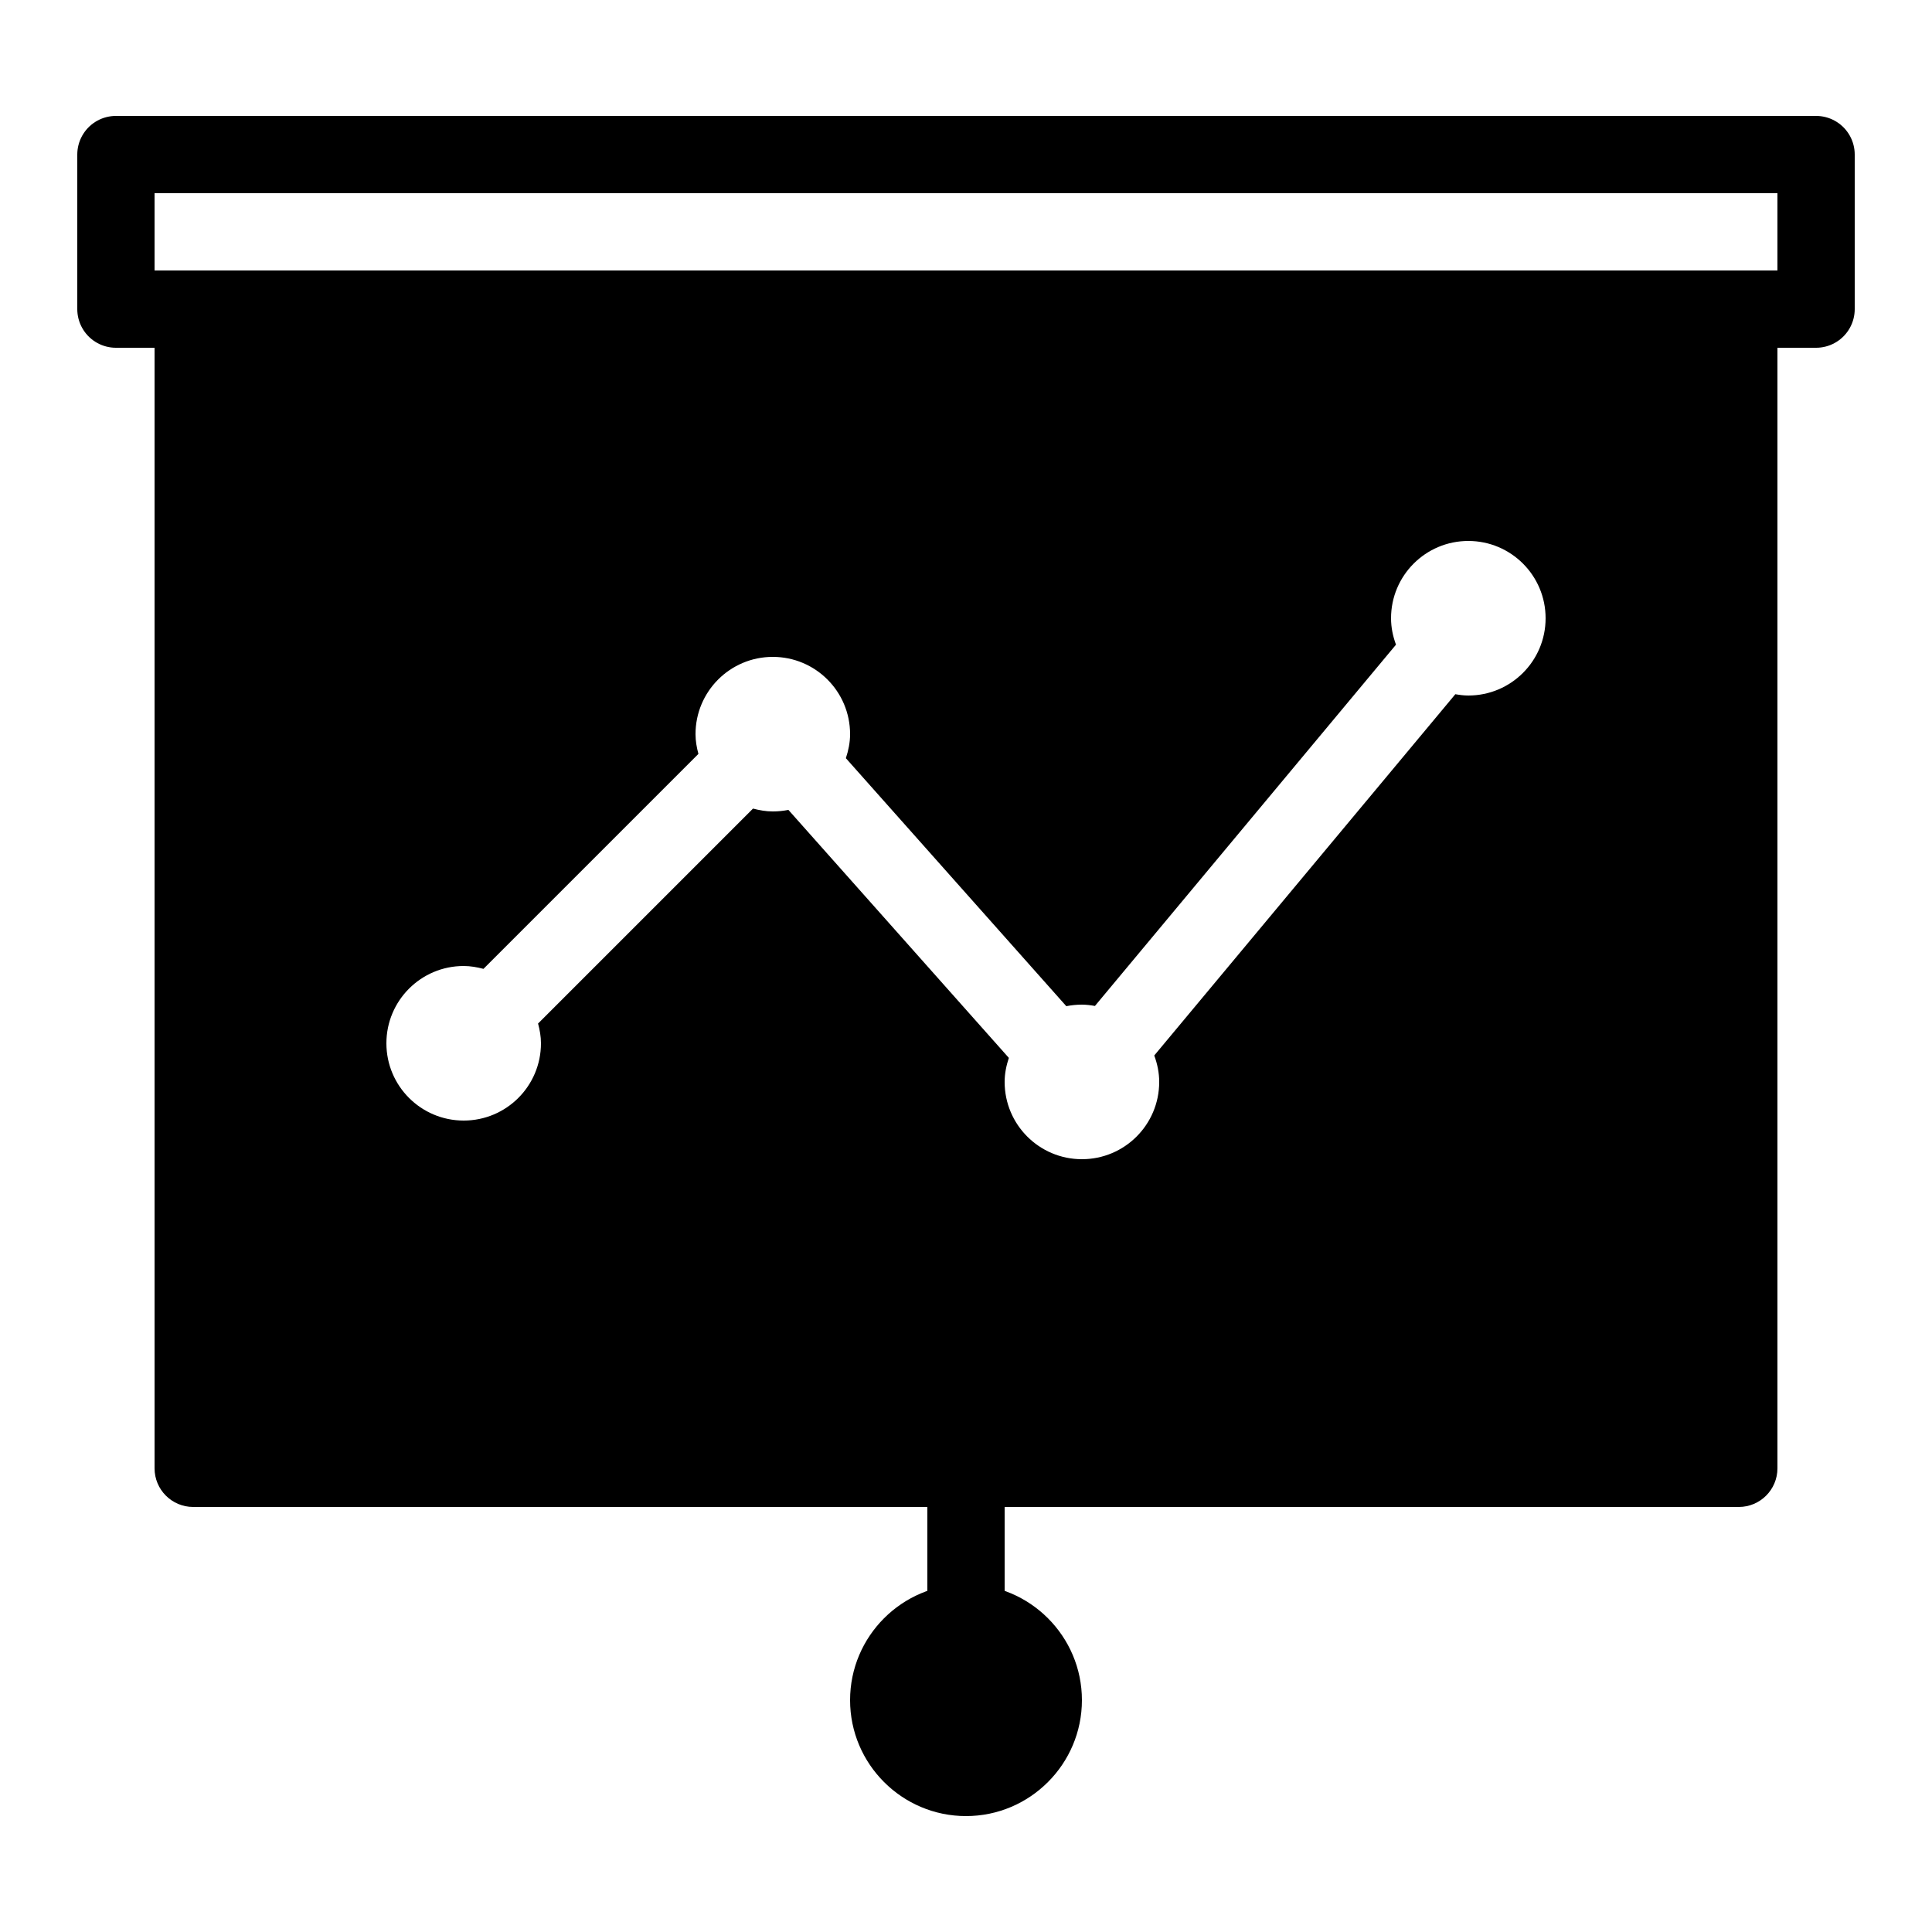 <?xml version="1.0" encoding="iso-8859-1"?><!-- Generator: Adobe Illustrator 23.0.3, SVG Export Plug-In . SVG Version: 6.00 Build 0)  --><svg xmlns="http://www.w3.org/2000/svg" xmlns:xlink="http://www.w3.org/1999/xlink" viewBox="0 0 50 50" width="500px" height="500px"><rect x="3" y="4" style="fill:none;stroke:#000000;stroke-width:2;stroke-linecap:round;stroke-linejoin:round;stroke-miterlimit:10;" width="44" height="4"/><line style="fill:none;stroke:#000000;stroke-width:2;stroke-linecap:round;stroke-linejoin:round;stroke-miterlimit:10;" x1="25" y1="38" x2="25" y2="42"/><path d="M25,47c-1.654,0-3-1.346-3-3s1.346-3,3-3s3,1.346,3,3S26.654,47,25,47z"/><path d="M45,7H5C4.447,7,4,7.448,4,8v30c0,0.552,0.447,1,1,1h40c0.553,0,1-0.448,1-1V8C46,7.448,45.553,7,45,7z M38,18c-0.115,0-0.227-0.015-0.336-0.034l-7.792,9.35C29.951,27.53,30,27.758,30,28c0,1.105-0.895,2-2,2s-2-0.895-2-2c0-0.219,0.044-0.425,0.109-0.622l-5.705-6.418C20.273,20.986,20.138,21,20,21c-0.178,0-0.347-0.031-0.512-0.074l-5.563,5.563C13.969,26.653,14,26.822,14,27c0,1.105-0.895,2-2,2s-2-0.895-2-2c0-1.105,0.895-2,2-2c0.178,0,0.347,0.031,0.512,0.074l5.563-5.563C18.031,19.347,18,19.178,18,19c0-1.105,0.895-2,2-2s2,0.895,2,2c0,0.219-0.044,0.425-0.109,0.622l5.705,6.418C27.727,26.014,27.862,26,28,26c0.115,0,0.227,0.015,0.337,0.034l7.791-9.35C36.049,16.47,36,16.241,36,16c0-1.105,0.895-2,2-2s2,0.895,2,2C40,17.105,39.105,18,38,18z"/></svg>